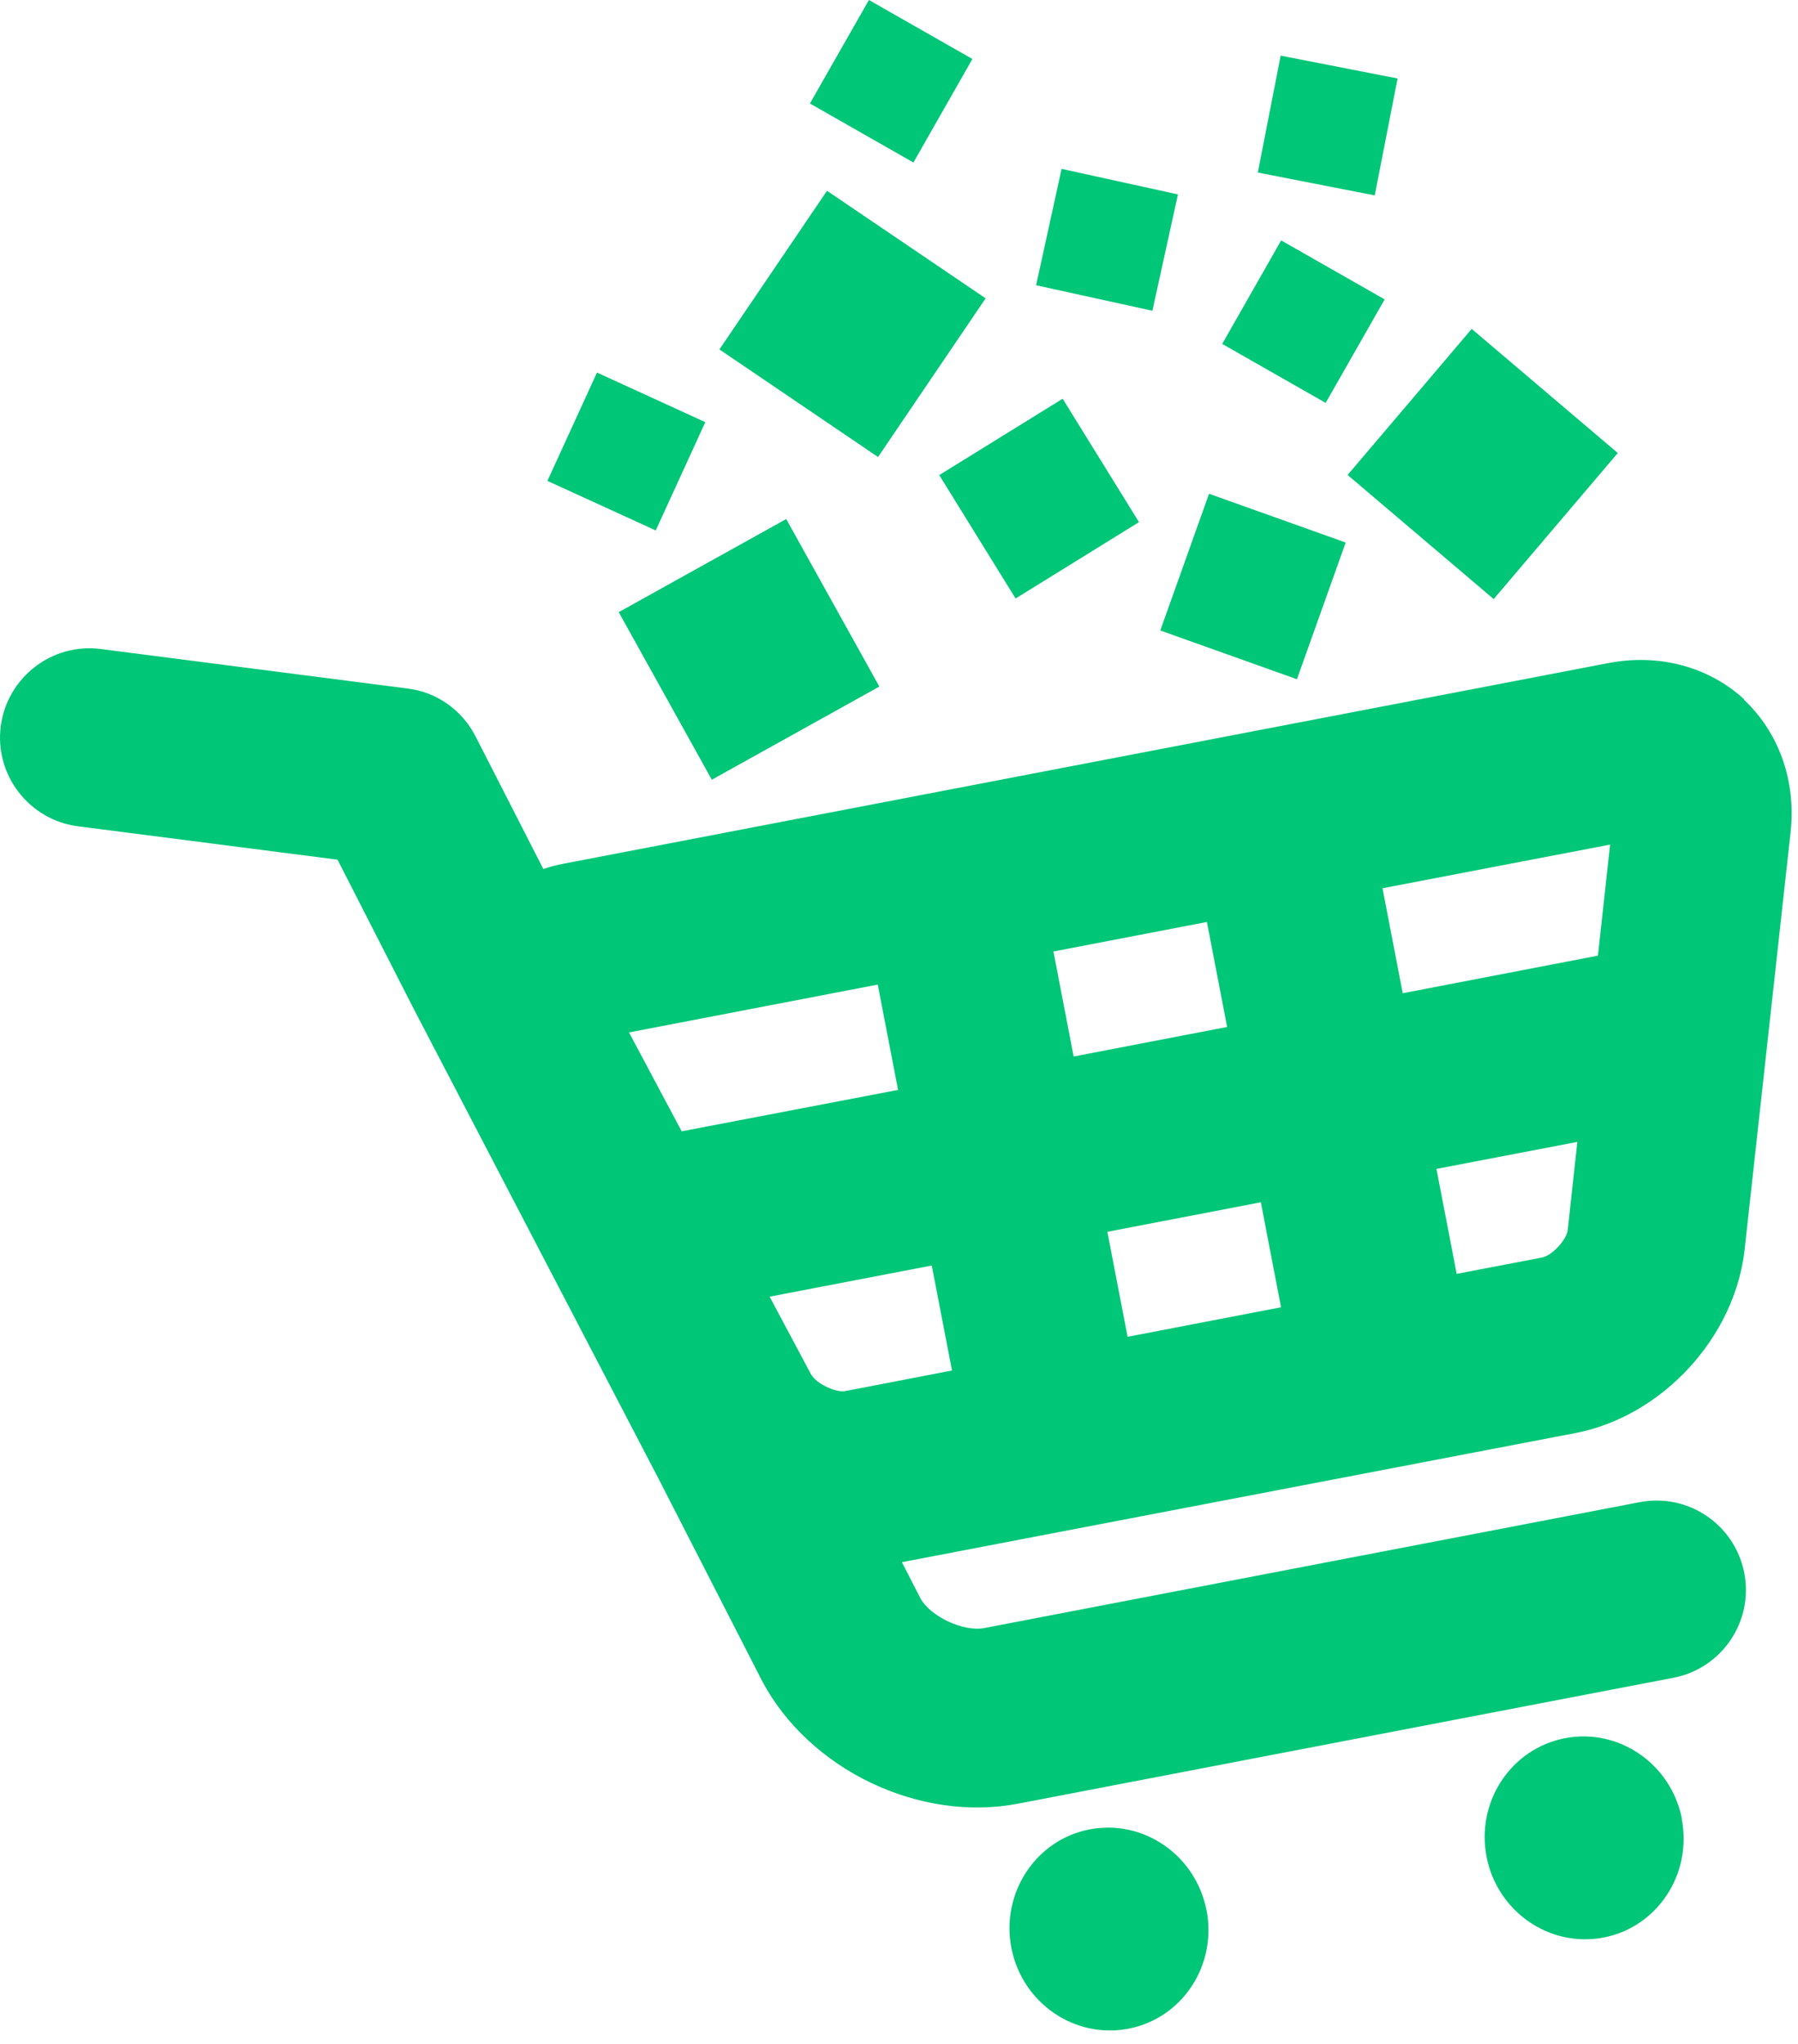 <svg width="44" height="50" viewBox="0 0 44 50" fill="none" xmlns="http://www.w3.org/2000/svg">
<path d="M41.155 44.499C41.414 45.85 40.557 47.146 39.238 47.398C37.918 47.649 36.637 46.761 36.378 45.418C36.119 44.067 36.983 42.771 38.303 42.52C39.623 42.269 40.903 43.156 41.162 44.507L41.155 44.499Z" fill="#00C677"/>
<path d="M29.527 46.73C29.786 48.081 28.93 49.377 27.61 49.628C26.29 49.88 25.009 48.992 24.75 47.649C24.491 46.298 25.355 45.002 26.667 44.751C27.987 44.499 29.267 45.387 29.527 46.738V46.73Z" fill="#00C677"/>
<path d="M42.686 17.11C41.814 16.309 40.596 15.979 39.347 16.223L13.814 21.124C13.634 21.156 13.461 21.203 13.296 21.258L11.638 18.014C11.308 17.37 10.688 16.93 9.973 16.843L2.47 15.877C1.276 15.72 0.176 16.569 0.019 17.762C-0.138 18.956 0.71 20.056 1.904 20.213L8.26 21.03L10.13 24.69L16.124 36.189L18.654 41.129C19.809 43.297 22.503 44.585 24.915 44.122L40.95 41.043C42.136 40.815 42.914 39.669 42.686 38.483C42.458 37.296 41.311 36.519 40.125 36.747L24.09 39.826C23.572 39.928 22.763 39.535 22.527 39.103L22.071 38.215L38.546 35.058C40.675 34.65 42.458 32.717 42.694 30.565L43.817 20.37C43.959 19.106 43.535 17.919 42.67 17.11H42.686ZM39.103 23.378L34.327 24.297L33.832 21.729L39.402 20.661L39.103 23.386V23.378ZM30.03 25.122L26.274 25.845L25.779 23.276L29.535 22.554L30.03 25.122ZM19.856 33.636L18.834 31.72L22.802 30.958L23.297 33.526L20.689 34.029C20.453 34.076 19.966 33.84 19.856 33.628V33.636ZM27.099 30.133L30.855 29.411L31.349 31.979L27.594 32.702L27.099 30.133ZM21.482 24.093L21.977 26.662L16.682 27.675L15.393 25.256L21.482 24.085V24.093ZM37.737 30.762L35.647 31.162L35.152 28.594L38.601 27.934L38.365 30.086C38.342 30.329 37.972 30.722 37.737 30.762Z" fill="#00C677"/>
<path d="M20.238 4.667L17.605 8.548L21.487 11.18L24.12 7.298L20.238 4.667Z" fill="#00C677"/>
<path d="M36.015 8.046L32.978 11.619L36.553 14.655L39.59 11.082L36.015 8.046Z" fill="#00C677"/>
<path d="M19.24 12.697L15.141 14.975L17.419 19.074L21.519 16.795L19.24 12.697Z" fill="#00C677"/>
<path d="M29.587 12.079L28.394 15.423L31.738 16.616L32.931 13.272L29.587 12.079Z" fill="#00C677"/>
<path d="M26.005 9.754L22.985 11.622L24.853 14.641L27.873 12.773L26.005 9.754Z" fill="#00C677"/>
<path d="M31.352 5.881L29.909 8.413L32.441 9.856L33.885 7.324L31.352 5.881Z" fill="#00C677"/>
<path d="M21.264 5.02422e-05L19.82 2.532L22.353 3.975L23.796 1.443L21.264 5.02422e-05Z" fill="#00C677"/>
<path d="M31.34 1.361L30.781 4.221L33.642 4.78L34.201 1.92L31.34 1.361Z" fill="#00C677"/>
<path d="M14.609 9.114L13.396 11.764L16.047 12.976L17.26 10.327L14.609 9.114Z" fill="#00C677"/>
<path d="M25.979 4.131L25.355 6.978L28.201 7.602L28.826 4.756L25.979 4.131Z" fill="#00C677"/>
</svg>
